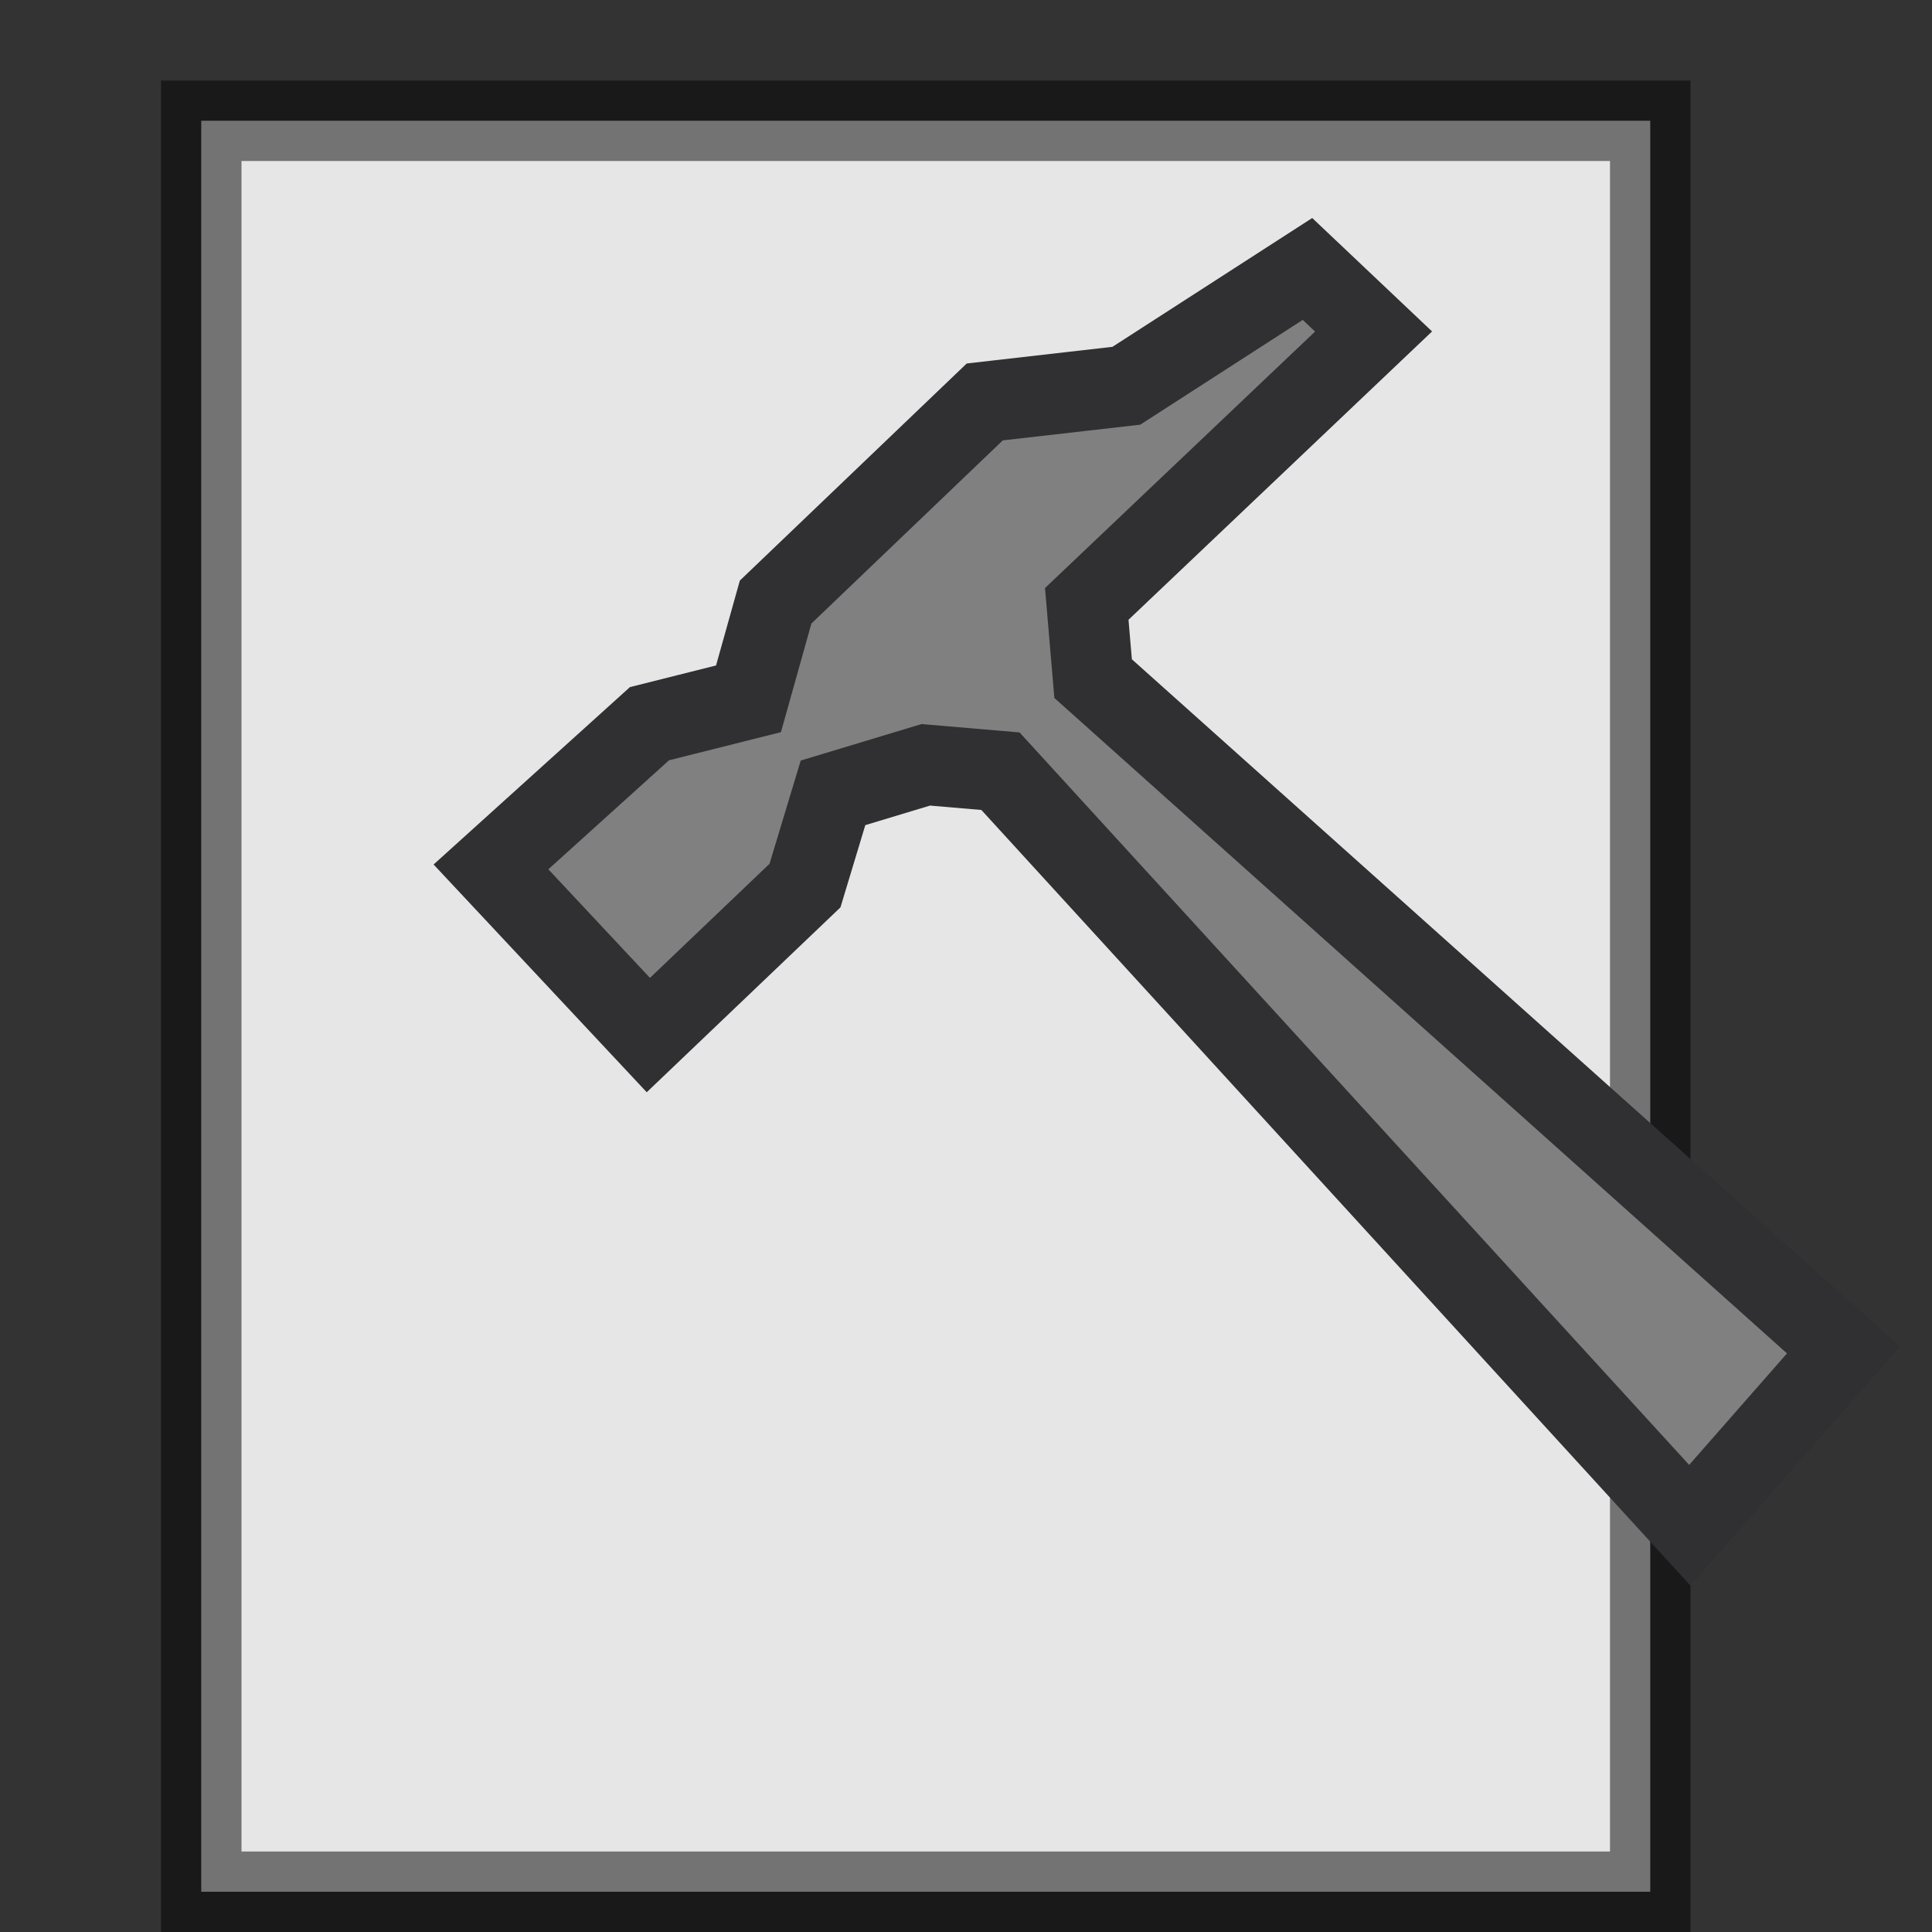 <?xml version="1.0" encoding="UTF-8"?>
<!-- Created with Inkscape (http://www.inkscape.org/) -->
<svg id="svg5375" width="24" height="24" version="1.1" xmlns="http://www.w3.org/2000/svg" xmlns:cc="http://creativecommons.org/ns#" xmlns:dc="http://purl.org/dc/elements/1.1/" xmlns:rdf="http://www.w3.org/1999/02/22-rdf-syntax-ns#">
 <rect width="100%" height="100%" fill="#333333" stroke="none"/>
 <g id="layer1">
  <path id="path5385" d="m2.5 1.5h18v22h-18v-12.5z" fill="#fff" fill-opacity=".878" stroke="#000" stroke-opacity=".502"/>
  <path id="path7224" d="m20.991 18.947-8.563-9.367-0.928-0.079-1.152 0.348-0.348 1.152-1.946 1.857-1.955-2.089 1.969-1.779 1.23-0.309 0.337-1.202 2.598-2.486 1.759-0.201 2.25-1.451 0.821 0.777-3.563 3.384 0.079 0.928 9.322 8.34z" fill="#808080" fill-rule="evenodd" stroke="#303032" stroke-width="1px"/>
 </g>
</svg>
